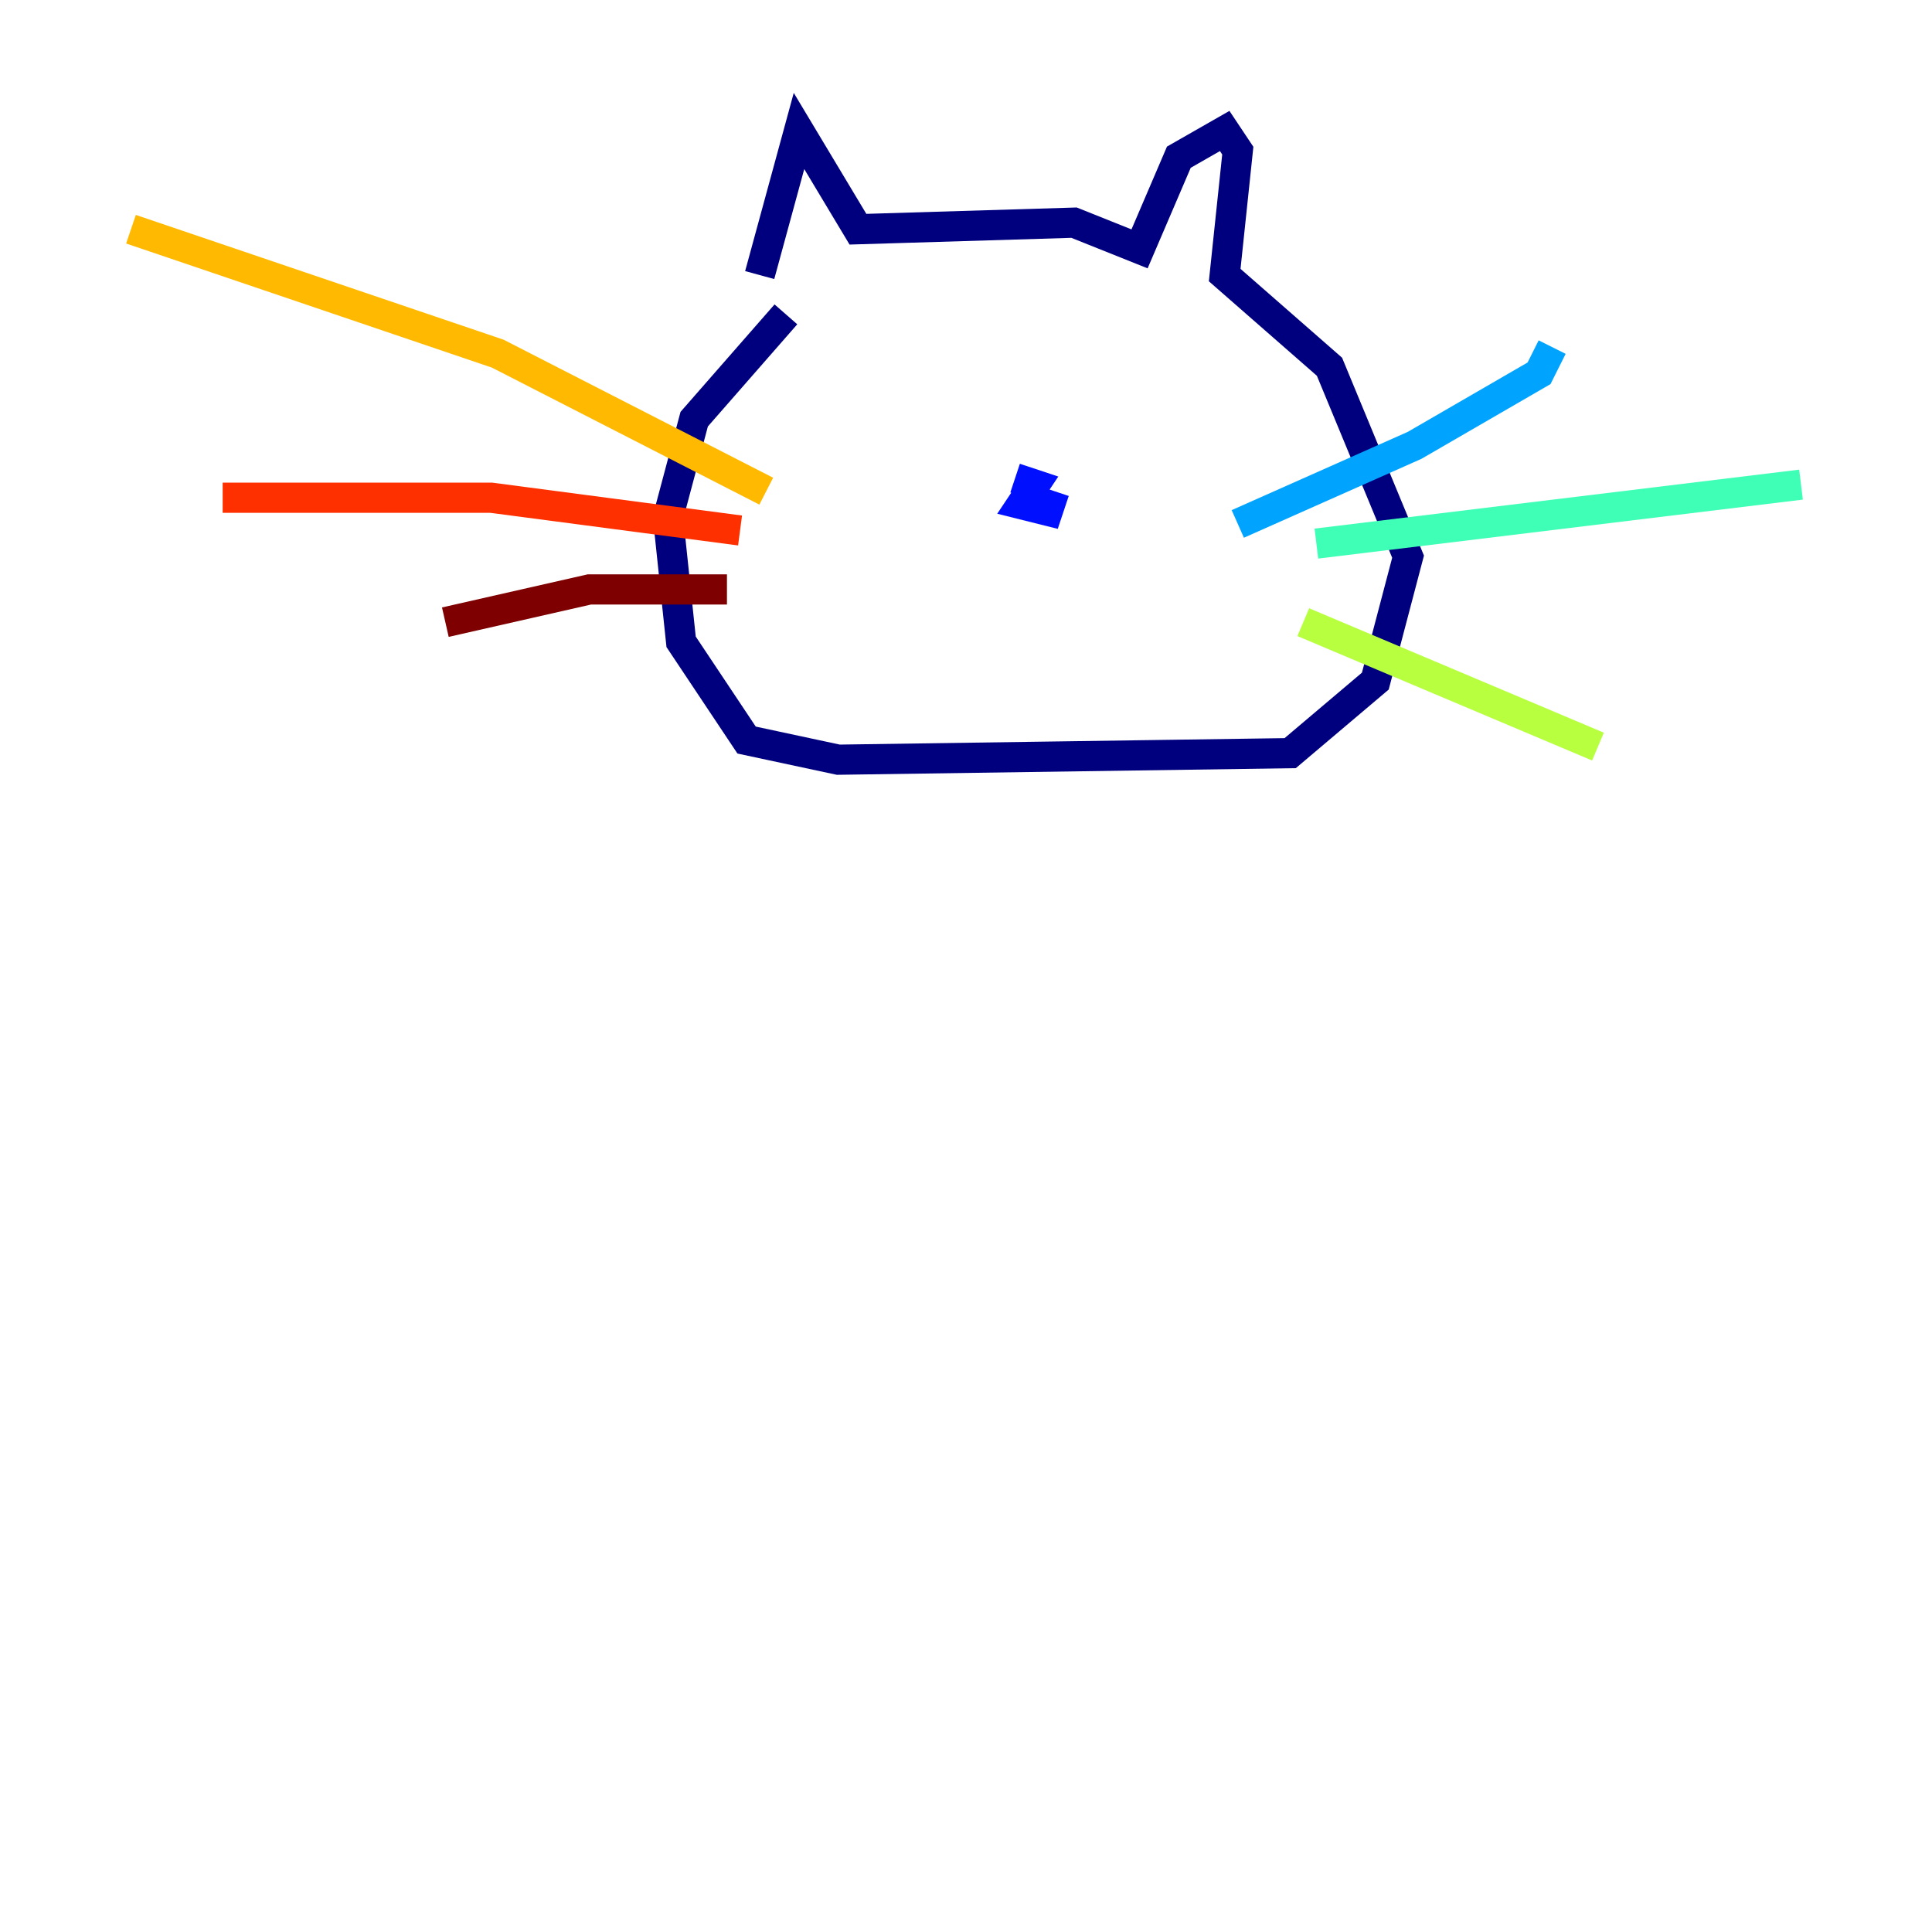 <?xml version="1.0" encoding="utf-8" ?>
<svg baseProfile="tiny" height="128" version="1.2" viewBox="0,0,128,128" width="128" xmlns="http://www.w3.org/2000/svg" xmlns:ev="http://www.w3.org/2001/xml-events" xmlns:xlink="http://www.w3.org/1999/xlink"><defs /><polyline fill="none" points="50.332,18.224 52.936,8.678 56.841,15.186 71.159,14.752 75.498,16.488 78.102,10.414 81.139,8.678 82.007,9.98 81.139,18.224 88.081,24.298 93.288,36.881 91.119,45.125 85.478,49.898 55.539,50.332 49.464,49.031 45.125,42.522 44.258,34.278 45.993,27.77 52.068,20.827" stroke="#00007f" stroke-width="2" /><polyline fill="none" points="67.254,31.675 68.556,32.108 67.688,33.41 69.424,33.844 69.858,32.542" stroke="#0010ff" stroke-width="2" /><polyline fill="none" points="82.007,34.712 93.722,29.505 101.966,24.732 102.834,22.997" stroke="#00a4ff" stroke-width="2" /><polyline fill="none" points="87.214,36.014 119.322,32.108" stroke="#3fffb7" stroke-width="2" /><polyline fill="none" points="86.346,41.22 105.871,49.464" stroke="#b7ff3f" stroke-width="2" /><polyline fill="none" points="50.766,32.542 32.976,23.43 8.678,15.186" stroke="#ffb900" stroke-width="2" /><polyline fill="none" points="49.031,35.146 32.542,32.976 14.752,32.976" stroke="#ff3000" stroke-width="2" /><polyline fill="none" points="48.163,39.051 39.051,39.051 29.505,41.22" stroke="#7f0000" stroke-width="2" /></svg>